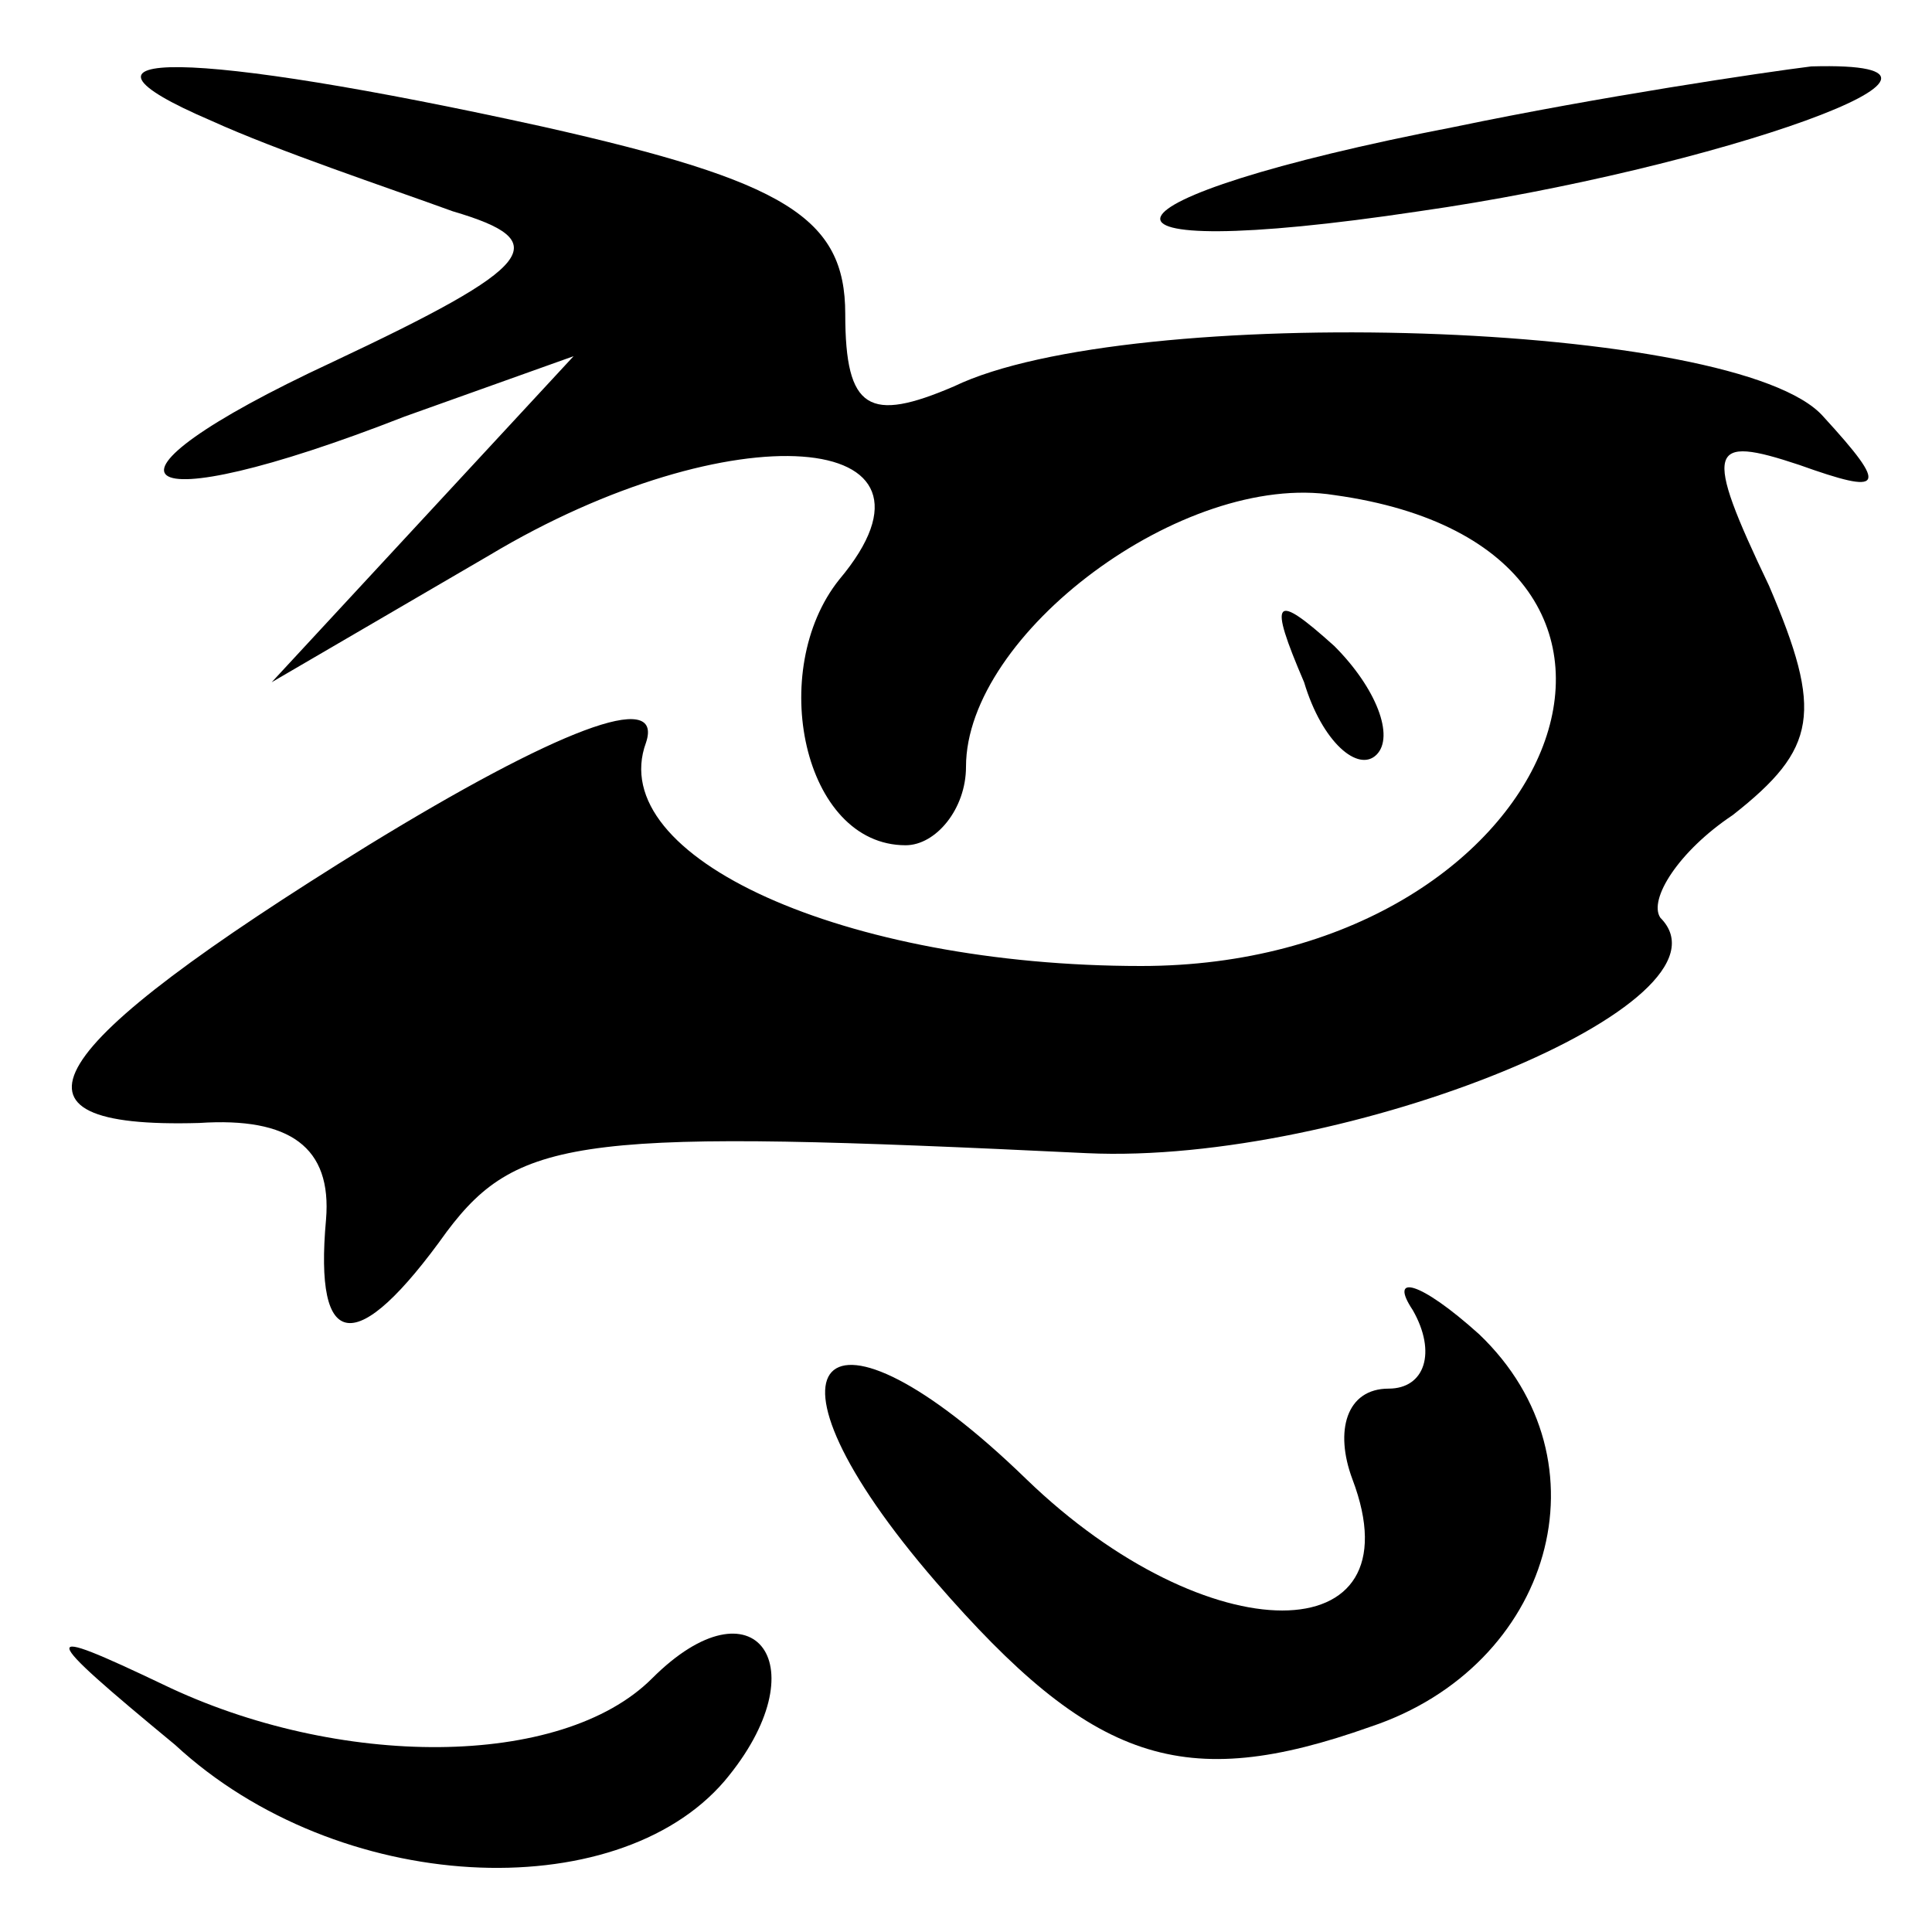 <?xml version="1.0" standalone="no"?>
<!DOCTYPE svg PUBLIC "-//W3C//DTD SVG 20010904//EN"
 "http://www.w3.org/TR/2001/REC-SVG-20010904/DTD/svg10.dtd">
<svg version="1.0" xmlns="http://www.w3.org/2000/svg"
 width="32pt" height="32pt" viewBox="0 0 32 32"
 preserveAspectRatio="xMidYMid meet">
<g transform="translate(0,32) scale(0.1,-0.1)"
fill="#000000" stroke="none">
<path fill="#000000" stroke="none" d="M35 300 c11 -5 29 -11 40 -15 17 -5 14
-9 -20 -25 -43 -20 -34 -27 12 -9 l28 10 -25 -27 -25 -27 36 21 c40 24 79 21
58 -4 -12 -15 -6 -44 11 -44 5 0 10 6 10 13 0 22 36 49 61 45 65 -9 37 -78
-32 -78 -49 0 -89 18 -82 37 3 9 -15 2 -46 -17 -55 -34 -63 -47 -28 -46 15 1
22 -4 21 -16 -2 -22 5 -23 20 -2 12 16 23 17 106 13 43 -2 109 25 95 39 -2 3
3 11 12 17 14 11 15 17 6 38 -11 23 -10 25 5 20 14 -5 15 -4 4 8 -14 16 -115
19 -144 5 -14 -6 -18 -4 -18 12 0 16 -10 22 -50 31 -59 13 -83 13 -55 1z"/>
<path fill="#000000" stroke="none" d="M241 299 c-62 -12 -66 -23 -6 -14 49 7
100 25 65 24 -8 -1 -35 -5 -59 -10z"/>
<path fill="#000000" stroke="none" d="M216 207 c3 -10 9 -15 12 -12 3 3 0 11
-7 18 -10 9 -11 8 -5 -6z"/>
<path fill="#000000" stroke="none" d="M234 103 c4 -7 2 -13 -4 -13 -7 0 -9
-7 -6 -15 11 -29 -24 -29 -54 0 -34 33 -47 20 -15 -17 26 -30 41 -35 72 -24
30 10 40 44 18 65 -10 9 -15 10 -11 4z"/>
<path fill="#000000" stroke="none" d="M29 31 c27 -25 73 -27 91 -6 16 19 5
34 -12 17 -15 -15 -52 -15 -81 -1 -21 10 -21 9 2 -10z"/>
</g>
</svg>
